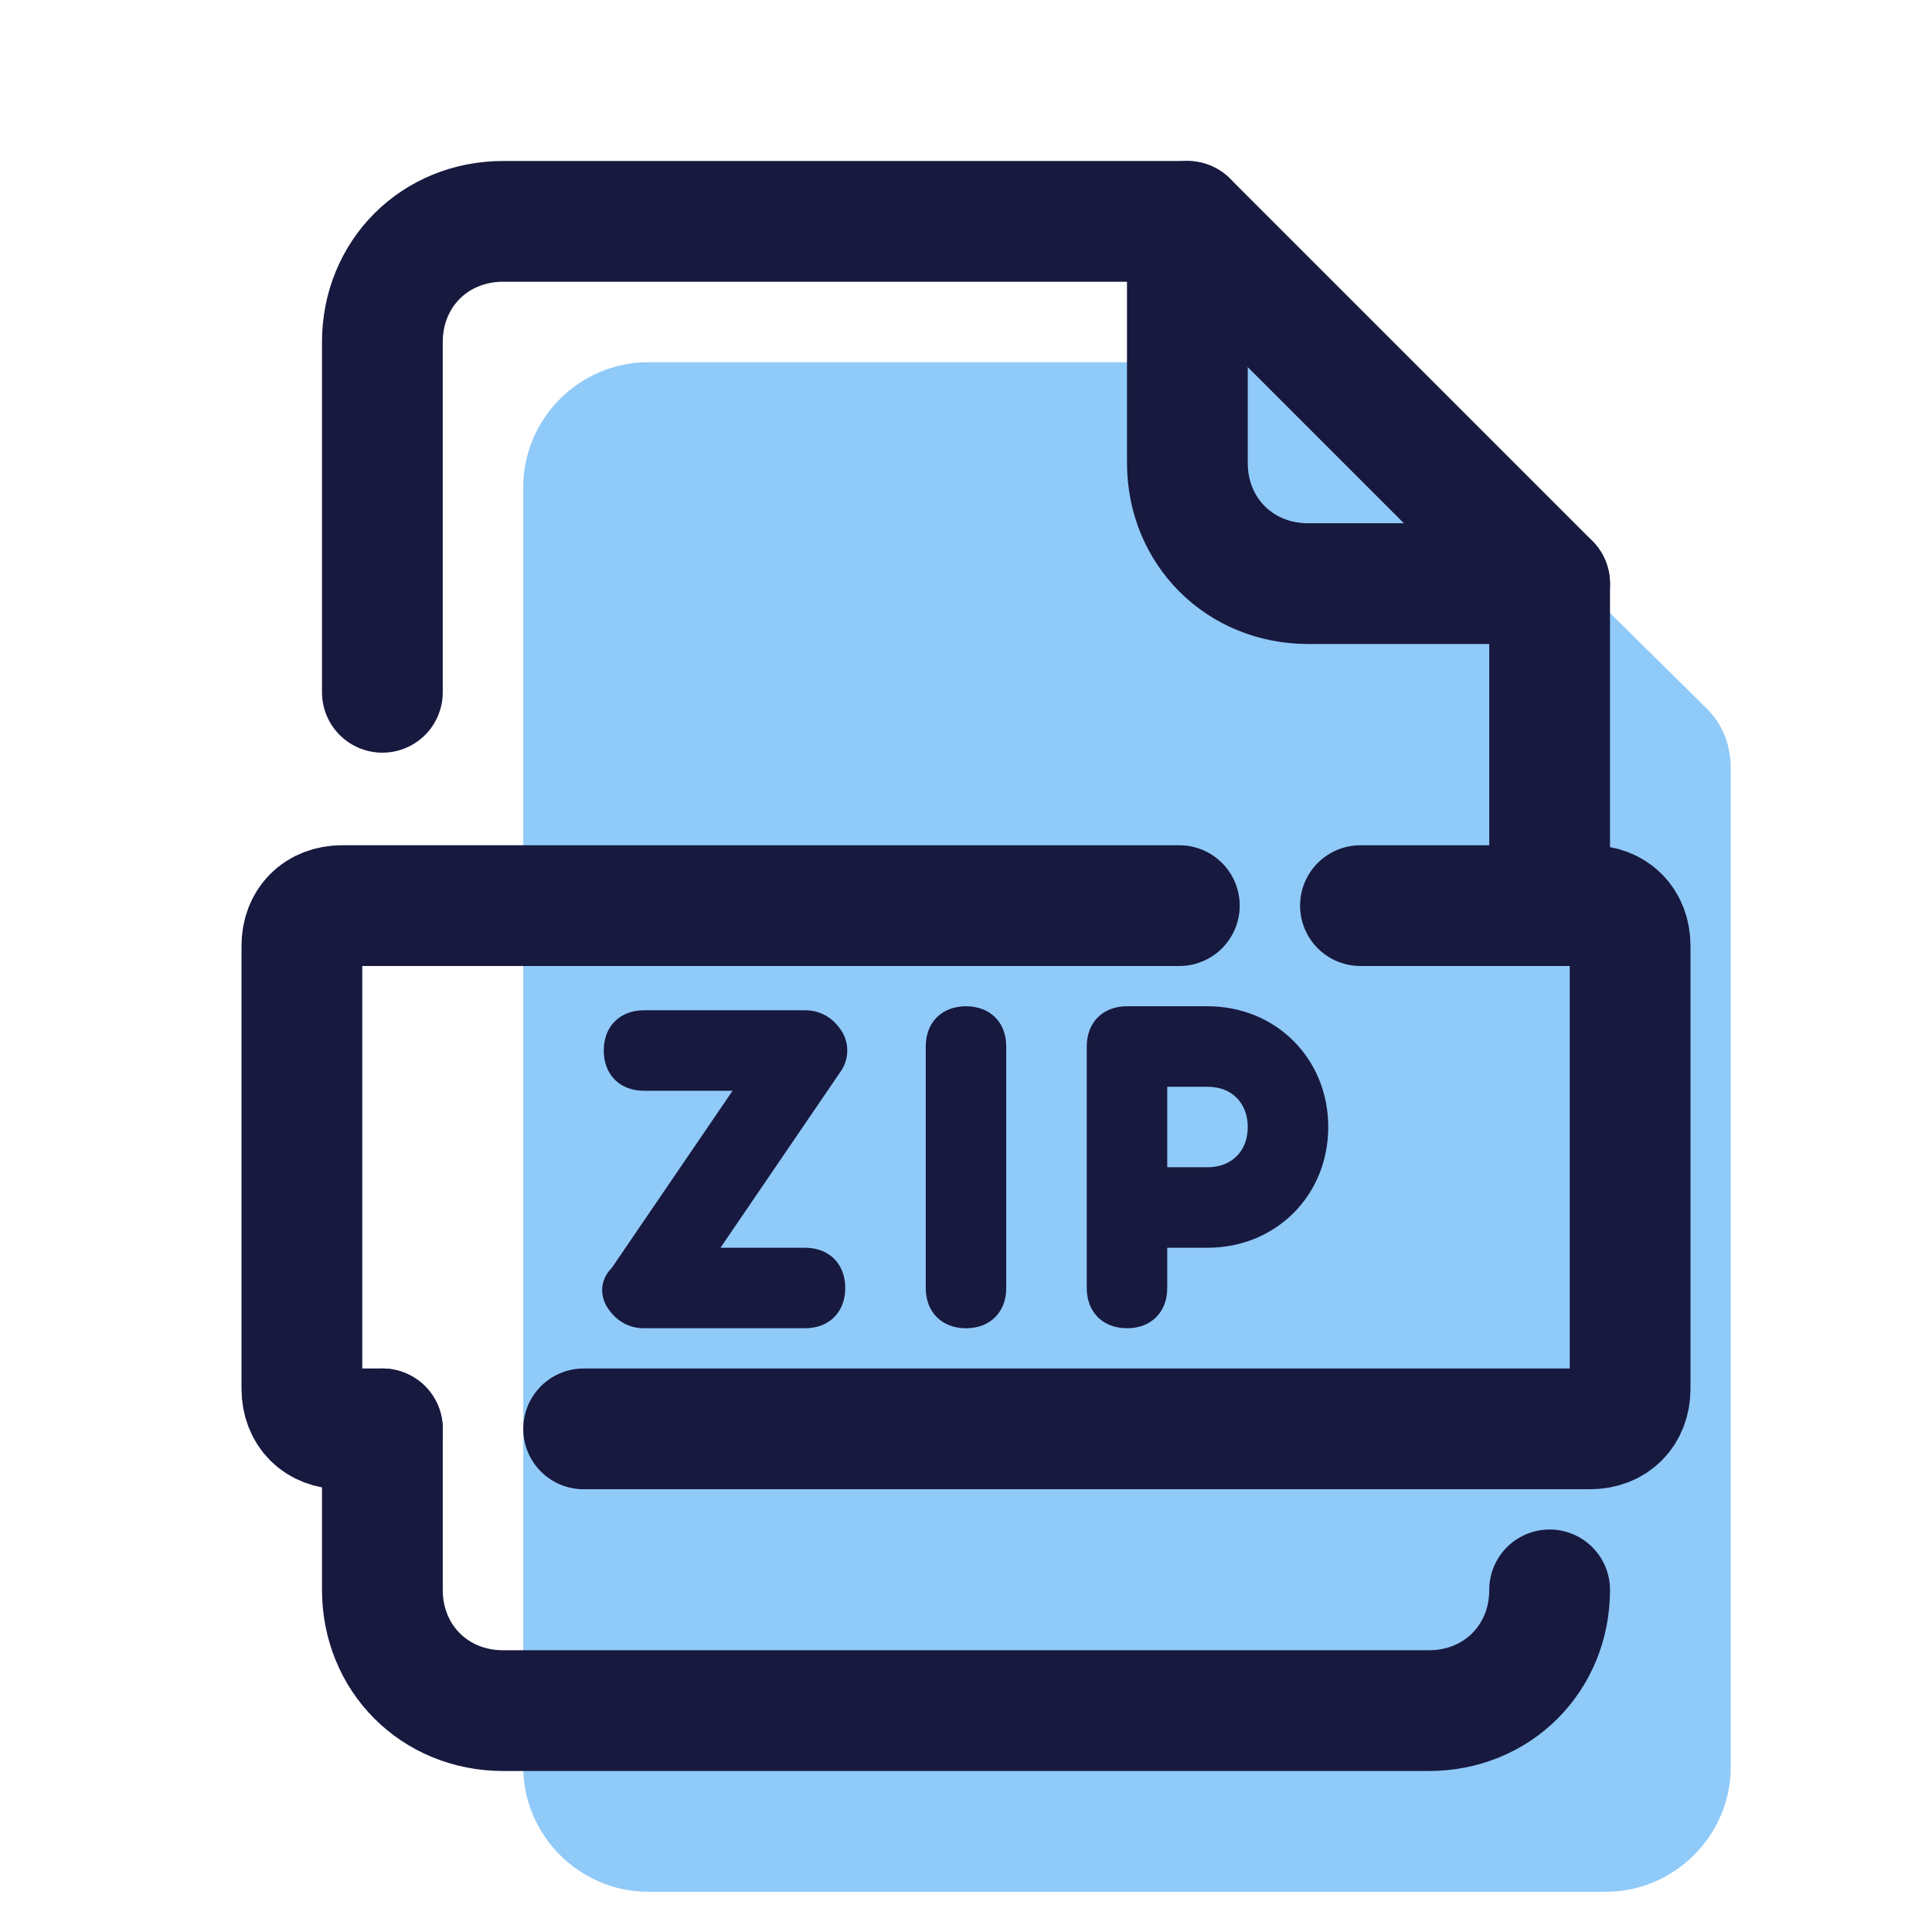 <svg xmlns="http://www.w3.org/2000/svg"  viewBox="0 0 48 48" width="48px" height="48px"><path fill="#90caf9" d="M32.8,9H16.1c-1.7,0-3.1,1.4-3.1,3.1v31.8c0,1.7,1.4,3.1,3.1,3.1h23.8c1.7,0,3.1-1.4,3.1-3.1V19.1	c0-0.6-0.2-1.1-0.6-1.5l-8.1-8C33.9,9.2,33.4,9,32.8,9z"/><path fill="none" stroke="#18193f" stroke-linecap="round" stroke-linejoin="round" stroke-miterlimit="10" stroke-width="3" d="M38.5,21.9v-7.4h-6c-1.7,0-3-1.3-3-3v-6h-17c-1.7,0-3,1.3-3,3v8.7"/><path fill="none" stroke="#18193f" stroke-linecap="round" stroke-linejoin="round" stroke-miterlimit="10" stroke-width="3" d="M9.5,35.5v4c0,1.7,1.3,3,3,3h23c1.7,0,3-1.3,3-3"/><line x1="38.5" x2="29.5" y1="14.5" y2="5.5" fill="none" stroke="#18193f" stroke-linecap="round" stroke-linejoin="round" stroke-miterlimit="10" stroke-width="3"/><path fill="none" stroke="#18193f" stroke-linecap="round" stroke-linejoin="round" stroke-miterlimit="10" stroke-width="3" d="M9.5,35.5h-1c-0.6,0-1-0.4-1-1v-11c0-0.6,0.4-1,1-1h20.8"/><path fill="none" stroke="#18193f" stroke-linecap="round" stroke-linejoin="round" stroke-miterlimit="10" stroke-width="3" d="M33.8,22.5h5.7c0.6,0,1,0.4,1,1v11c0,0.6-0.4,1-1,1h-25"/><path fill="#18193f" d="M24,33c-0.6,0-1-0.4-1-1v-6c0-0.6,0.4-1,1-1s1,0.4,1,1v6C25,32.6,24.6,33,24,33z"/><path fill="#18193f" d="M30,25h-2c-0.6,0-1,0.4-1,1v6c0,0.6,0.4,1,1,1s1-0.4,1-1v-1h1c1.7,0,3-1.3,3-3S31.7,25,30,25z M30,29h-1v-2h1	c0.6,0,1,0.4,1,1S30.6,29,30,29z"/><path fill="#18193f" d="M20,33h-4c-0.4,0-0.7-0.2-0.9-0.5s-0.2-0.7,0.1-1l3-4.4H16c-0.6,0-1-0.4-1-1s0.4-1,1-1h4	c0.4,0,0.7,0.2,0.9,0.5s0.2,0.7,0,1l-3,4.4H20c0.6,0,1,0.4,1,1S20.6,33,20,33z"/></svg>